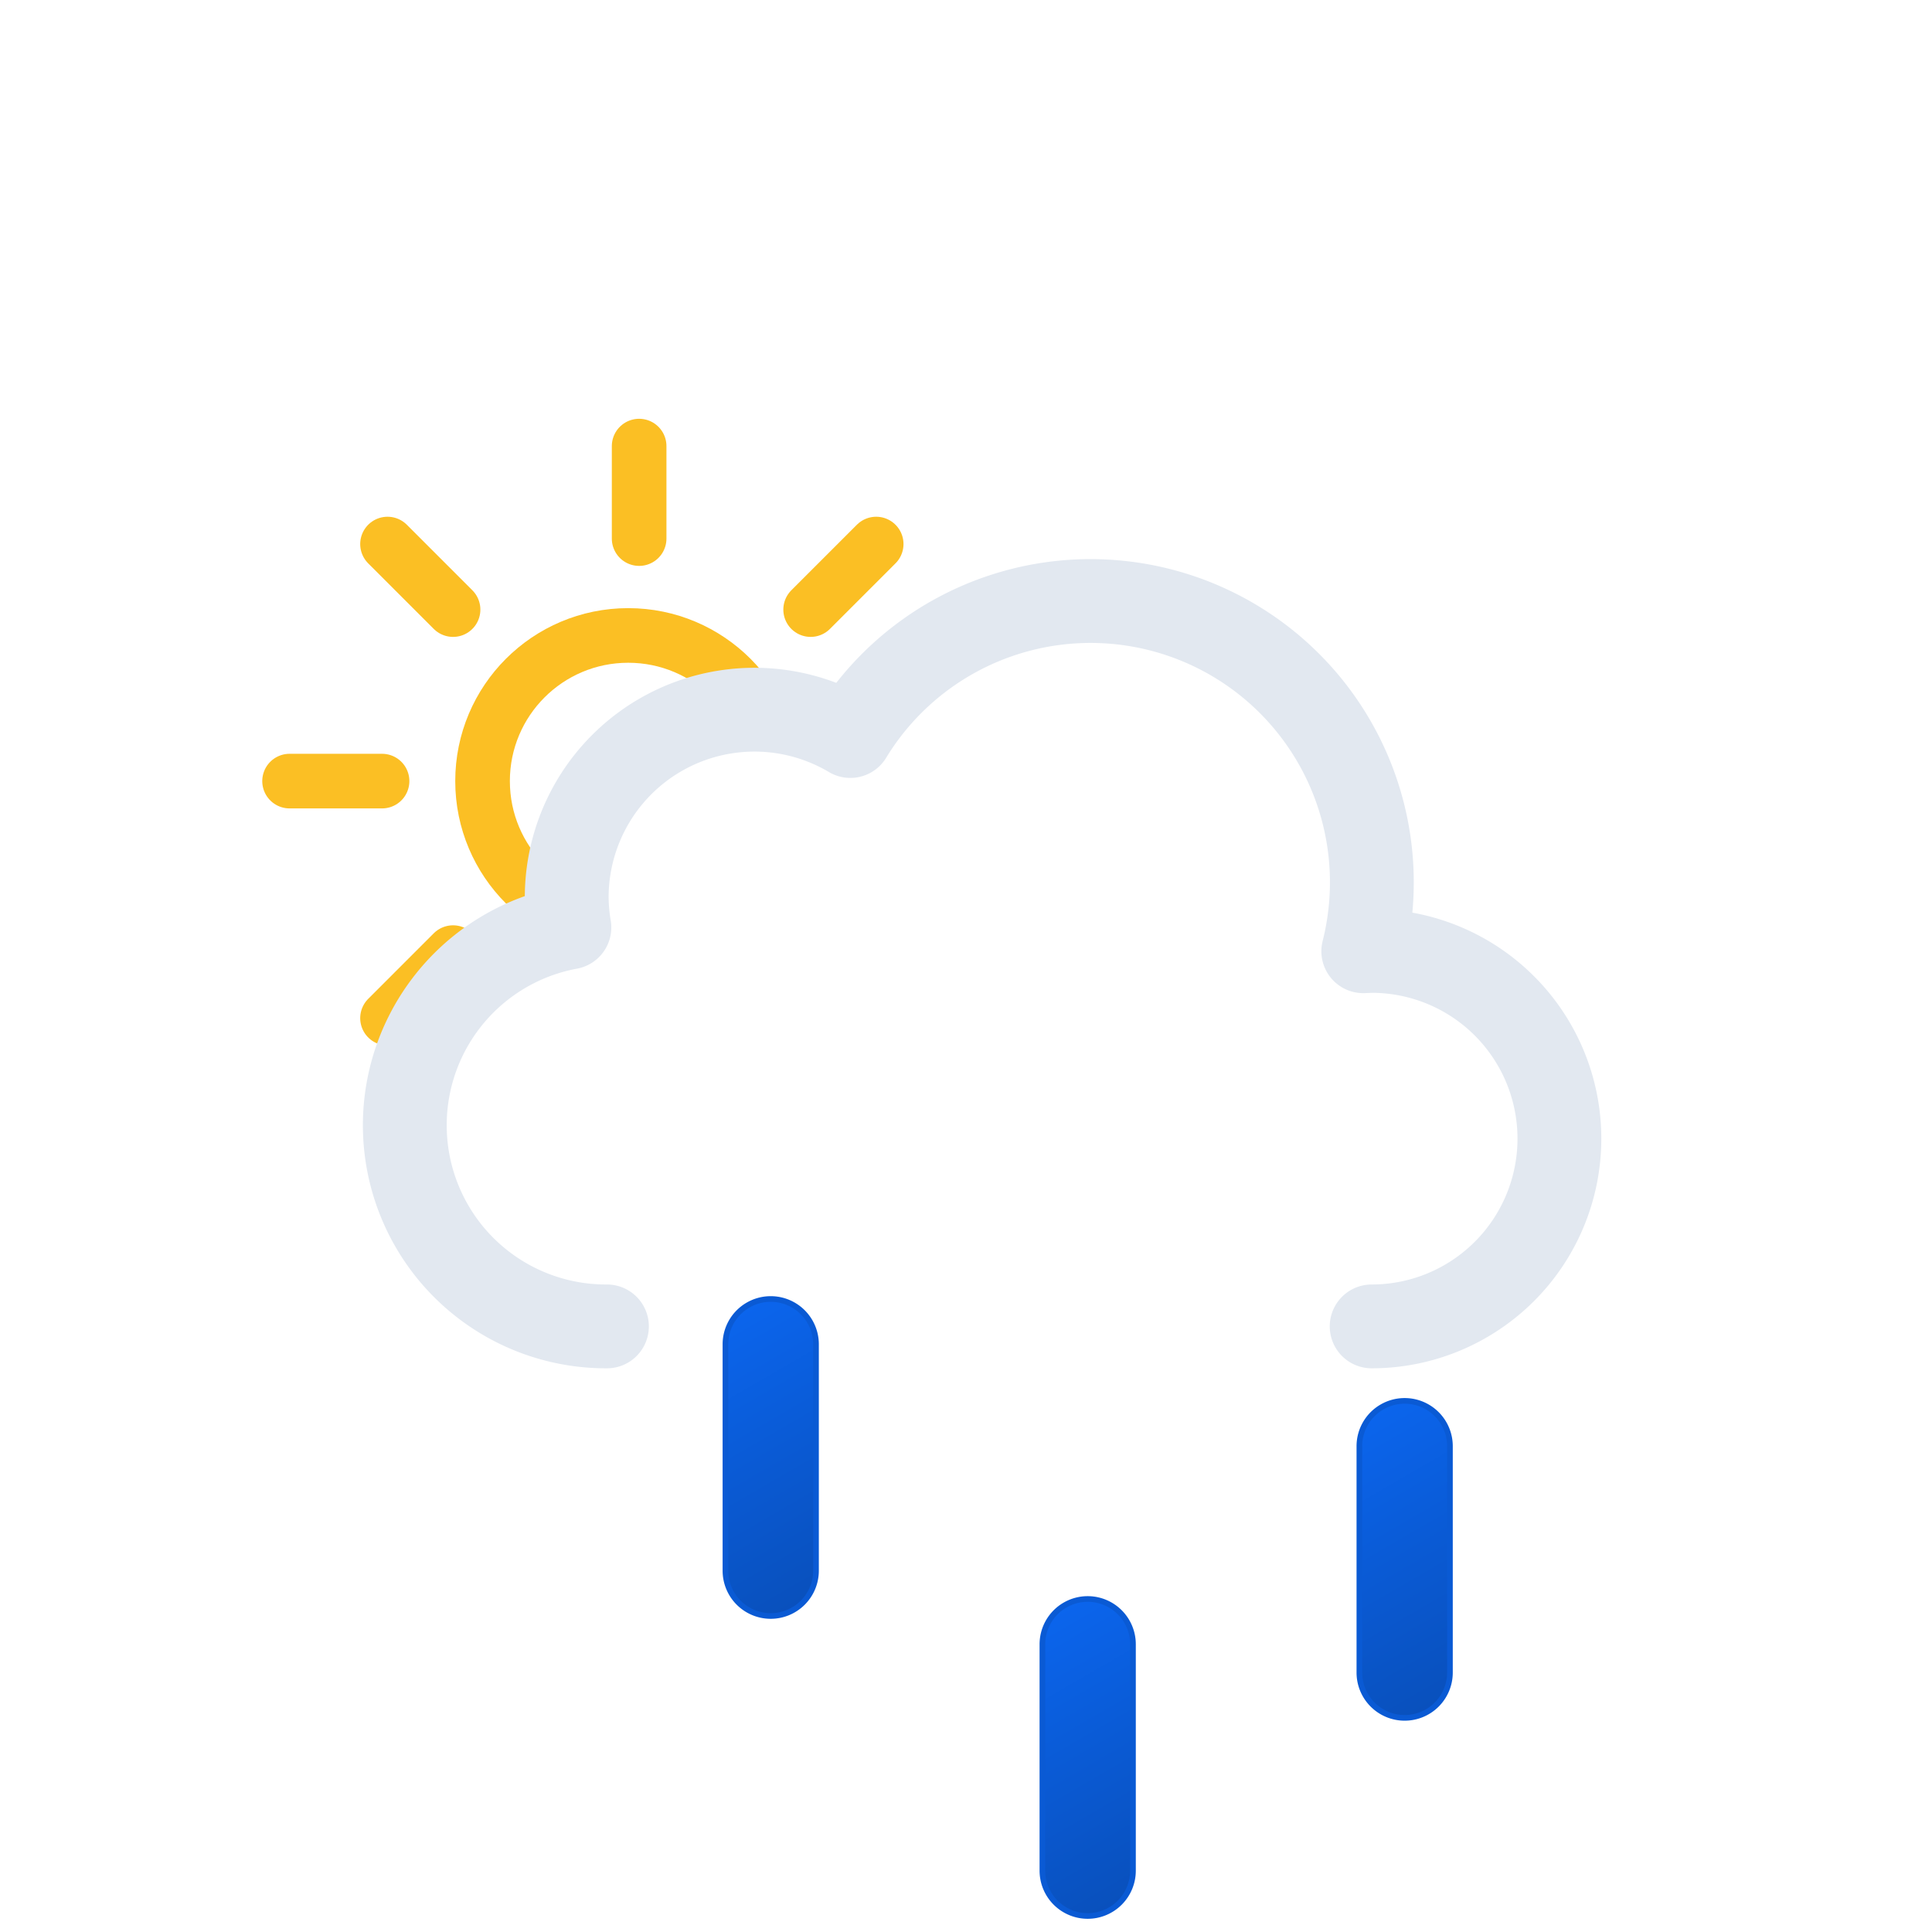 <svg xmlns:xlink="http://www.w3.org/1999/xlink" xmlns="http://www.w3.org/2000/svg" viewBox="0 0 512 512">
    <defs>
        <symbol id="f" viewBox="0 0 200 193">
            <circle cx="100.5" cy="96.5" r="40" fill="none" stroke="#fbbf24" stroke-miterlimit="10" stroke-width="15"/>
            <path fill="none" stroke="#fbbf24" stroke-linecap="round" stroke-miterlimit="10" stroke-width="15"
                  transform="translate(3)"
                  d="M100.5 29.9V4.5m0 184v-25.4m47.1-113.7 18-18M31.4 161.6l18-18m0-94.2-18-18m130.2 130.2-18-18M4.5 96.5h25.4m158.6 0h-25.4"/>
        </symbol>
        <symbol id="g" viewBox="0 0 359 260">
            <path fill="none" stroke="#e2e8f0" stroke-linecap="round" stroke-linejoin="round" stroke-width="25"
                  d="M300.5 237.5a56 56 0 000-112l-2.5.1a83.9 83.9 0 00-153-64.2 56 56 0 00-84.6 48.1 56.6 56.6 0 00.8 9 60 60 0 0011.2 119"/>
        </symbol>
        <symbol id="e" viewBox="0 0 435.5 371.5">
            <g clip-path="url(#a)">
                <use xlink:href="#f" width="193" height="193" transform="translate(69.5 110.5)"/>
            </g>
            <use xlink:href="#g" width="359" height="231" transform="translate(76.5 140.5)"/>
        </symbol>
        <symbol id="h" viewBox="0 0 129 110">
            <path fill="url(#b)" stroke="#0a5ad4" stroke-miterlimit="10"
                  d="M8.5 56.5a8 8 0 01-8-8v-40a8 8 0 0116 0v40a8 8 0 01-8 8Z"/>
            <path fill="url(#c)" stroke="#0a5ad4" stroke-miterlimit="10"
                  d="M64.5 109.5a8 8 0 01-8-8v-40a8 8 0 0116 0v40a8 8 0 01-8 8Z"/>
            <path fill="url(#d)" stroke="#0a5ad4" stroke-miterlimit="10"
                  d="M120.5 74.5a8 8 0 01-8-8v-40a8 8 0 0116 0v40a8 8 0 01-8 8Z"/>
        </symbol>
        <linearGradient id="b" x1="1381.3" x2="1399.5" y1="-1144.7" y2="-1097.4"
                        gradientTransform="rotate(-9 8002.567 8233.063)" gradientUnits="userSpaceOnUse">
            <stop offset="0" stop-color="#0b65ed"/>
            <stop offset=".5" stop-color="#0a5ad4"/>
            <stop offset="1" stop-color="#0950bc"/>
        </linearGradient>
        <linearGradient xlink:href="#b" id="c" x1="1428.4" x2="1446.6" y1="-1084.7" y2="-1037.4"
                        gradientTransform="rotate(-9 8009.537 8233.037)"/>
        <linearGradient xlink:href="#b" id="d" x1="1489.3" x2="1507.5" y1="-1111.6" y2="-1064.3"
                        gradientTransform="rotate(-9 8016.566 8233.078)"/>
        <clipPath id="a">
            <path fill="none"
                  d="M300 165a83.8 83.8 0 00-71.4 40 56 56 0 00-84.6 48 56.6 56.6 0 00.8 9A60 60 0 0084 304H0V0h288Z"/>
        </clipPath>
    </defs>
    <use xlink:href="#e" width="435.5" height="371.5"/>
    <use xlink:href="#h" width="129" height="110" transform="translate(191.5 343.5) scale(1.5)"/>
</svg>
